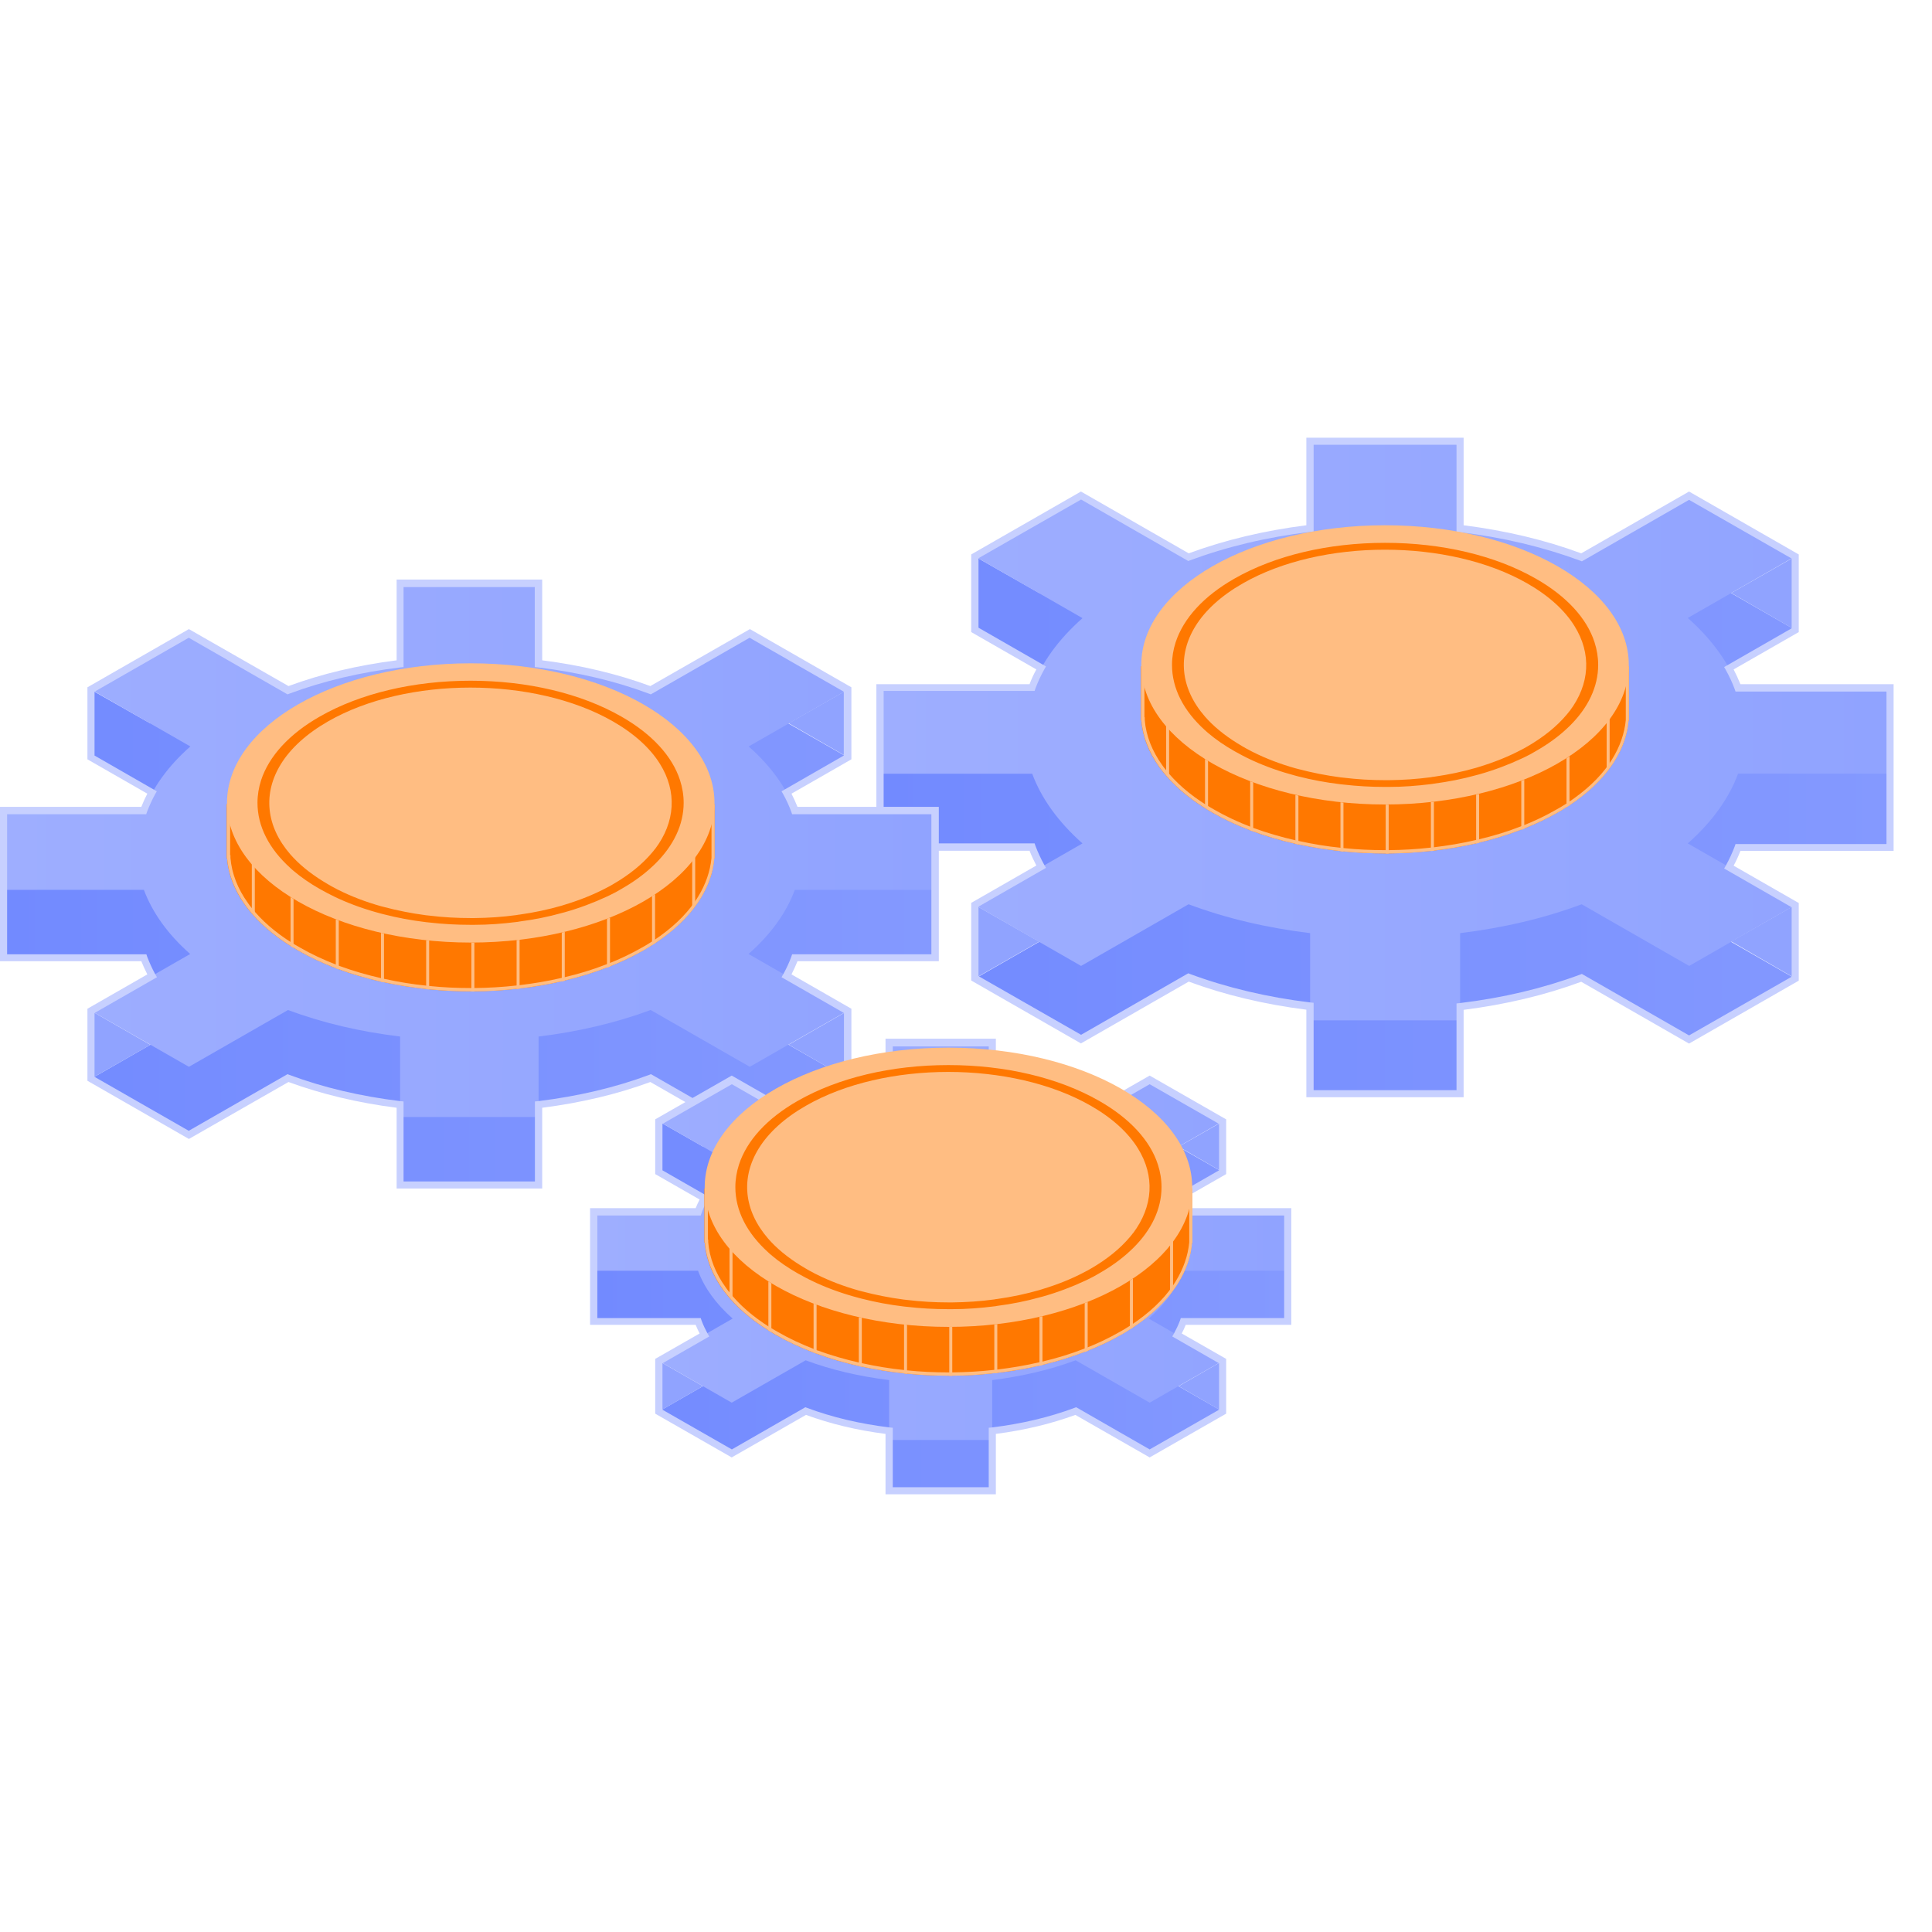 <svg width="128" height="128" viewBox="0 0 128 128" fill="none" xmlns="http://www.w3.org/2000/svg">
<g clip-path="url(#clip0_0_851)">
<path d="M115.149 56.127H125.224V50.431H115.149C114.552 48.82 113.442 47.251 111.819 45.816L118.94 41.732L111.913 37.699L104.791 41.784C102.299 40.848 99.565 40.214 96.738 39.871V34.113H86.799V39.892C83.982 40.235 81.248 40.869 78.745 41.804L71.624 37.72L68.869 39.3L64.596 36.868V41.742L71.718 45.827C70.094 47.261 68.984 48.82 68.387 50.441H58.312V56.137H68.387C68.984 57.748 70.094 59.317 71.718 60.752L64.596 64.836L71.624 68.869L78.745 64.784C81.238 65.72 83.971 66.354 86.799 66.697V72.476H96.738V66.697C99.555 66.354 102.288 65.72 104.791 64.784L111.913 68.869L118.94 64.836L111.819 60.752C113.442 59.317 114.552 57.758 115.149 56.137V56.127Z" fill="url(#paint0_linear_0_851)"/>
<path d="M64.586 59.951V64.826L68.848 62.383L64.586 59.951Z" fill="#90A3FF"/>
<path d="M114.699 39.289L118.941 41.742V36.867L114.699 39.289Z" fill="#90A3FF"/>
<path d="M114.699 62.373L118.941 64.826V59.951L114.699 62.373Z" fill="#90A3FF"/>
<path d="M115.149 51.253H125.224V45.557H115.149C114.552 43.946 113.442 42.377 111.819 40.942L118.94 36.858L111.913 32.825L104.791 36.91C102.299 35.974 99.565 35.34 96.738 34.997V29.239H86.799V35.008C83.982 35.351 81.248 35.985 78.745 36.92L71.624 32.835L64.596 36.868L71.718 40.953C70.094 42.387 68.984 43.946 68.387 45.567H58.312V51.263H68.387C68.984 52.874 70.094 54.443 71.718 55.878L64.596 59.962L71.624 63.995L78.745 59.91C81.238 60.846 83.971 61.48 86.799 61.823V67.602H96.738V61.823C99.555 61.48 102.288 60.846 104.791 59.91L111.913 63.995L118.94 59.962L111.819 55.878C113.442 54.443 114.552 52.884 115.149 51.263V51.253Z" fill="url(#paint1_linear_0_851)"/>
<path d="M96.969 72.694H86.549V66.895C83.763 66.541 81.145 65.918 78.757 65.034L71.615 69.129L64.346 64.961V59.817L68.661 57.343C68.493 57.021 68.336 56.688 68.211 56.366H58.062V45.328H68.211C68.336 44.995 68.483 44.673 68.661 44.351L64.346 41.877V36.733L71.615 32.565L78.757 36.66C81.145 35.776 83.763 35.153 86.549 34.8V29H96.969V34.8C99.755 35.153 102.373 35.776 104.761 36.66L111.904 32.565L119.172 36.733V41.877L114.857 44.351C115.025 44.673 115.171 44.995 115.307 45.328H125.456V56.376H115.307C115.182 56.699 115.035 57.031 114.857 57.353L119.172 59.827V64.972L111.904 69.14L104.761 65.044C102.373 65.928 99.755 66.552 96.969 66.905V72.704V72.694ZM87.031 72.226H96.498V66.479L96.708 66.458C99.577 66.115 102.258 65.471 104.698 64.566L104.803 64.525L111.904 68.599L118.701 64.712V60.108L114.229 57.541L114.344 57.343C114.574 56.927 114.773 56.491 114.93 56.075L114.983 55.919H124.984V45.817H114.983L114.93 45.661C114.773 45.235 114.574 44.809 114.344 44.393L114.229 44.195L118.701 41.628V37.003L111.904 33.116L104.803 37.19L104.698 37.148C102.258 36.244 99.567 35.6 96.708 35.257L96.498 35.236V29.468H87.031V35.215L86.821 35.236C83.952 35.579 81.27 36.224 78.83 37.128L78.726 37.169L71.625 33.095L64.828 36.982V41.587L69.3 44.154L69.185 44.351C68.954 44.767 68.755 45.193 68.598 45.619L68.546 45.775H58.544V55.877H68.546L68.598 56.033C68.755 56.449 68.954 56.886 69.185 57.301L69.3 57.499L64.828 60.066V64.67L71.625 68.558L78.726 64.483L78.83 64.525C81.27 65.429 83.962 66.073 86.821 66.416L87.031 66.437V72.185V72.226Z" fill="#C7D0FF"/>
<path d="M52.67 63.444H61.959V58.196H52.67C52.114 56.709 51.099 55.264 49.601 53.945L56.168 50.182L49.685 46.472L43.108 50.234C40.804 49.371 38.29 48.789 35.682 48.478V43.146H26.508V48.478C23.911 48.789 21.387 49.382 19.083 50.234L12.506 46.472L9.961 47.927L6.023 45.692V50.193L12.59 53.955C11.092 55.275 10.066 56.72 9.521 58.206H0.242V63.455H9.532C10.087 64.941 11.103 66.385 12.6 67.706L6.034 71.468L12.516 75.178L19.093 71.416C21.398 72.279 23.911 72.861 26.519 73.172V78.504H35.693V73.172C38.29 72.861 40.814 72.268 43.118 71.416L49.695 75.178L56.178 71.468L49.611 67.706C51.109 66.385 52.136 64.941 52.68 63.455L52.67 63.444Z" fill="url(#paint2_linear_0_851)"/>
<path d="M6.035 66.968V71.468L9.963 69.223L6.035 66.968Z" fill="#90A3FF"/>
<path d="M52.25 47.916L56.167 50.172V45.682L52.25 47.916Z" fill="#90A3FF"/>
<path d="M52.25 69.213L56.167 71.468V66.968L52.25 69.213Z" fill="#90A3FF"/>
<path d="M52.67 58.954H61.959V53.705H52.67C52.114 52.219 51.099 50.774 49.601 49.454L56.168 45.692L49.685 41.981L43.118 45.744C40.814 44.881 38.29 44.299 35.693 43.987V38.656H26.519V43.987C23.922 44.299 21.398 44.892 19.093 45.744L12.527 41.981L6.044 45.692L12.611 49.454C11.113 50.774 10.087 52.219 9.542 53.705H0.242V58.954H9.532C10.087 60.44 11.103 61.885 12.6 63.205L6.034 66.967L12.516 70.678L19.083 66.915C21.387 67.778 23.901 68.36 26.508 68.672V74.004H35.682V68.672C38.28 68.36 40.804 67.768 43.108 66.915L49.674 70.678L56.157 66.967L49.591 63.205C51.088 61.885 52.114 60.44 52.659 58.954H52.67Z" fill="url(#paint3_linear_0_851)"/>
<path d="M35.922 78.743H26.277V73.391C23.711 73.068 21.302 72.486 19.113 71.686L12.515 75.459L5.792 71.603V66.832L9.761 64.556C9.614 64.265 9.478 63.974 9.363 63.683H0V53.456H9.363C9.478 53.165 9.614 52.864 9.761 52.583L5.792 50.307V45.536L12.515 41.68L19.113 45.453C21.312 44.642 23.721 44.071 26.277 43.748V38.396H35.922V43.748C38.477 44.071 40.886 44.642 43.086 45.453L49.684 41.68L56.407 45.536V50.307L52.438 52.583C52.584 52.874 52.721 53.165 52.836 53.456H62.199V63.683H52.836C52.721 63.974 52.584 64.265 52.438 64.556L56.407 66.832V71.603L49.684 75.459L43.086 71.686C40.886 72.497 38.477 73.068 35.922 73.391V78.743ZM26.748 78.275H35.44V72.975L35.65 72.954C38.289 72.632 40.771 72.05 43.023 71.208L43.127 71.166L49.673 74.918L55.915 71.343V67.113L51.778 64.743L51.893 64.546C52.103 64.161 52.291 63.766 52.427 63.382L52.48 63.226H61.706V53.944H52.48L52.427 53.788C52.281 53.394 52.103 52.999 51.893 52.624L51.778 52.427L55.904 50.057V45.827L49.663 42.252L43.117 46.004L43.012 45.962C40.761 45.12 38.289 44.538 35.639 44.216L35.43 44.195V38.895H26.737V44.195L26.528 44.216C23.889 44.538 21.407 45.12 19.155 45.962L19.05 46.004L12.505 42.252L6.263 45.827V50.057L10.389 52.427L10.274 52.624C10.065 53.009 9.886 53.404 9.74 53.788L9.687 53.944H0.471V63.226H9.698L9.75 63.382C9.897 63.766 10.075 64.161 10.284 64.546L10.4 64.743L6.263 67.113V71.343L12.505 74.918L19.05 71.166L19.155 71.208C21.407 72.05 23.878 72.632 26.528 72.954L26.737 72.975V78.275H26.748Z" fill="#C7D0FF"/>
<path d="M78.399 87.546H85.321V83.628H78.399C77.99 82.516 77.226 81.445 76.105 80.458L80.996 77.651L76.168 74.887L71.267 77.693C69.549 77.049 67.674 76.622 65.737 76.383V72.413H58.909V76.383C56.971 76.622 55.096 77.059 53.379 77.693L48.478 74.887L46.582 75.968L43.65 74.294V77.641L48.54 80.447C47.42 81.435 46.655 82.505 46.247 83.617H39.324V87.536H46.247C46.655 88.648 47.42 89.718 48.54 90.706L43.65 93.512L48.478 96.276L53.379 93.47C55.096 94.115 56.971 94.541 58.909 94.78V98.75H65.737V94.78C67.674 94.541 69.549 94.104 71.267 93.47L76.168 96.276L80.996 93.512L76.105 90.706C77.226 89.718 77.99 88.648 78.399 87.536V87.546Z" fill="url(#paint4_linear_0_851)"/>
<path d="M43.648 90.165V93.522L46.57 91.838L43.648 90.165Z" fill="#90A3FF"/>
<path d="M78.086 75.968L80.997 77.651V74.305L78.086 75.968Z" fill="#90A3FF"/>
<path d="M78.086 91.838L80.997 93.522V90.165L78.086 91.838Z" fill="#90A3FF"/>
<path d="M78.399 84.189H85.321V80.271H78.399C77.99 79.159 77.226 78.088 76.105 77.101L80.996 74.295L76.168 71.53L71.267 74.336C69.549 73.692 67.674 73.266 65.737 73.027V69.056H58.908V73.027C56.971 73.266 55.096 73.702 53.379 74.336L48.477 71.53L43.65 74.295L48.54 77.101C47.42 78.088 46.655 79.159 46.247 80.271H39.324V84.189H46.247C46.655 85.301 47.42 86.372 48.54 87.359L43.65 90.165L48.477 92.93L53.379 90.124C55.096 90.768 56.971 91.195 58.908 91.433V95.404H65.737V91.433C67.674 91.195 69.549 90.758 71.267 90.124L76.168 92.93L80.996 90.165L76.105 87.359C77.226 86.372 77.98 85.301 78.399 84.189Z" fill="url(#paint5_linear_0_851)"/>
<path d="M65.978 99H58.668V94.999C56.782 94.76 55.013 94.333 53.4 93.741L48.477 96.558L43.409 93.658V90.03L46.352 88.347C46.257 88.16 46.163 87.962 46.09 87.775H39.094V80.042H46.09C46.163 79.855 46.257 79.658 46.352 79.471L43.409 77.787V74.16L48.477 71.26L53.4 74.076C55.013 73.484 56.793 73.058 58.668 72.819V68.817H65.978V72.819C67.863 73.058 69.633 73.484 71.246 74.076L76.168 71.26L81.237 74.16V77.787L78.294 79.471C78.388 79.658 78.472 79.845 78.556 80.042H85.552V87.775H78.556C78.482 87.962 78.399 88.149 78.294 88.347L81.237 90.03V93.658L76.168 96.558L71.246 93.741C69.633 94.333 67.852 94.76 65.978 94.999V99ZM59.149 98.532H65.506V94.593L65.716 94.572C67.685 94.333 69.518 93.897 71.193 93.273L71.298 93.232L76.168 96.028L80.766 93.398V90.322L77.665 88.544L77.781 88.347C77.938 88.056 78.074 87.765 78.179 87.484L78.231 87.328H85.08V80.531H78.231L78.179 80.375C78.074 80.084 77.938 79.793 77.781 79.512L77.665 79.315L80.766 77.537V74.461L76.168 71.832L71.298 74.627L71.193 74.586C69.528 73.962 67.685 73.526 65.716 73.287L65.506 73.266V69.327H59.149V73.266L58.94 73.287C56.971 73.526 55.138 73.962 53.463 74.586L53.358 74.627L48.488 71.832L43.89 74.461V77.537L46.99 79.315L46.875 79.512C46.718 79.793 46.582 80.084 46.477 80.375L46.425 80.531H39.575V87.328H46.425L46.477 87.484C46.582 87.765 46.718 88.056 46.875 88.347L46.99 88.544L43.89 90.322V93.398L48.488 96.028L53.358 93.232L53.463 93.273C55.128 93.897 56.971 94.333 58.94 94.572L59.149 94.593V98.532Z" fill="#C7D0FF"/>
<path d="M47.339 53.289V56.438V56.875H47.318C47.245 57.779 46.941 58.683 46.396 59.546C46.334 59.65 46.271 59.743 46.197 59.847C45.548 60.793 44.616 61.687 43.401 62.487C43.338 62.529 43.265 62.571 43.202 62.612C43.014 62.737 42.804 62.851 42.605 62.976C41.914 63.371 41.181 63.724 40.406 64.025C40.343 64.057 40.27 64.078 40.207 64.098C39.317 64.441 38.385 64.732 37.411 64.961C37.348 64.982 37.275 64.992 37.212 65.013C36.3 65.221 35.368 65.387 34.415 65.491C34.352 65.491 34.279 65.512 34.216 65.512C33.295 65.616 32.352 65.668 31.42 65.678C31.357 65.678 31.284 65.678 31.221 65.678C30.289 65.678 29.346 65.636 28.425 65.543C28.362 65.543 28.289 65.533 28.226 65.522C27.273 65.418 26.341 65.273 25.43 65.075C25.367 65.065 25.294 65.044 25.231 65.034C24.267 64.815 23.325 64.545 22.434 64.213C22.372 64.192 22.298 64.161 22.235 64.14C21.356 63.807 20.528 63.412 19.753 62.976C19.649 62.913 19.544 62.851 19.439 62.789C19.376 62.747 19.303 62.706 19.24 62.664C18.057 61.926 17.125 61.105 16.444 60.232C16.37 60.149 16.308 60.055 16.245 59.972C15.522 58.974 15.124 57.925 15.04 56.864H15.02V53.279H15.983C16.067 53.144 16.151 53.019 16.255 52.884C16.318 52.79 16.381 52.707 16.454 52.624C16.706 52.302 16.988 51.99 17.313 51.688C17.701 51.314 18.14 50.951 18.633 50.608C18.978 50.358 19.355 50.119 19.764 49.89C26.069 46.273 36.3 46.273 42.605 49.89C43.003 50.119 43.38 50.358 43.736 50.608C44.228 50.951 44.668 51.314 45.056 51.688C45.506 52.115 45.883 52.562 46.197 53.019C46.26 53.102 46.313 53.196 46.375 53.279H47.339V53.289Z" fill="#FF7800"/>
<path d="M31.187 47.375C35.471 47.375 39.492 48.331 42.508 50.057C42.906 50.285 43.273 50.524 43.618 50.764C44.1 51.106 44.53 51.46 44.917 51.824C45.346 52.239 45.724 52.676 46.038 53.123C46.09 53.206 46.153 53.289 46.205 53.383L46.268 53.476H47.137V56.667V56.844C47.053 57.727 46.75 58.6 46.237 59.432C46.184 59.525 46.111 59.619 46.048 59.723C45.399 60.669 44.477 61.531 43.304 62.311C43.241 62.352 43.178 62.394 43.105 62.435C42.917 62.56 42.718 62.674 42.508 62.789C41.838 63.173 41.105 63.527 40.34 63.828C40.278 63.849 40.215 63.88 40.141 63.901C39.272 64.244 38.34 64.524 37.366 64.753C37.303 64.774 37.24 64.784 37.178 64.795C36.287 65.002 35.355 65.158 34.402 65.273C34.339 65.273 34.277 65.293 34.203 65.293C33.292 65.397 32.349 65.45 31.428 65.46C31.365 65.46 31.302 65.46 31.229 65.46H31.177C30.265 65.46 29.344 65.418 28.454 65.325C28.391 65.325 28.328 65.314 28.265 65.304C27.323 65.21 26.39 65.055 25.49 64.857C25.427 64.847 25.364 64.826 25.291 64.815C24.327 64.597 23.395 64.327 22.515 64.005H22.494C22.442 63.974 22.379 63.953 22.327 63.932C21.458 63.599 20.63 63.215 19.876 62.778C19.772 62.716 19.667 62.654 19.573 62.602C19.51 62.56 19.436 62.519 19.374 62.487C18.232 61.77 17.31 60.97 16.63 60.097C16.567 60.024 16.504 59.941 16.441 59.847C15.75 58.891 15.352 57.873 15.268 56.833V56.657H15.247V53.466H16.116L16.179 53.372C16.263 53.248 16.347 53.112 16.441 52.988C16.494 52.904 16.556 52.821 16.63 52.728C16.871 52.416 17.153 52.104 17.468 51.813C17.855 51.439 18.295 51.086 18.766 50.753C19.112 50.504 19.489 50.265 19.876 50.046C22.892 48.311 26.914 47.365 31.198 47.365L31.187 47.375ZM31.187 47.178C27.05 47.178 22.924 48.082 19.772 49.89C19.374 50.119 18.997 50.358 18.64 50.608C18.148 50.951 17.708 51.314 17.321 51.688C17.007 51.99 16.713 52.312 16.462 52.624C16.389 52.707 16.326 52.801 16.263 52.884C16.169 53.019 16.075 53.144 15.991 53.279H15.027V56.864H15.048C15.132 57.925 15.54 58.974 16.253 59.972C16.316 60.055 16.378 60.149 16.452 60.232C17.132 61.105 18.064 61.926 19.248 62.664C19.311 62.706 19.384 62.747 19.447 62.789C19.552 62.851 19.656 62.913 19.761 62.976C20.536 63.423 21.363 63.807 22.243 64.14C22.306 64.171 22.379 64.192 22.442 64.213C23.332 64.545 24.275 64.815 25.238 65.034C25.301 65.044 25.375 65.065 25.437 65.075C26.349 65.273 27.281 65.418 28.234 65.522C28.297 65.522 28.37 65.533 28.433 65.543C29.344 65.636 30.255 65.678 31.177 65.678C31.198 65.678 31.208 65.678 31.229 65.678C31.292 65.678 31.365 65.678 31.428 65.678C32.36 65.678 33.303 65.616 34.224 65.512C34.287 65.512 34.36 65.501 34.423 65.491C35.376 65.377 36.308 65.221 37.219 65.013C37.282 65.002 37.356 64.982 37.418 64.961C38.382 64.732 39.325 64.441 40.215 64.098C40.278 64.078 40.351 64.046 40.414 64.025C41.189 63.714 41.922 63.371 42.613 62.976C42.822 62.861 43.022 62.737 43.21 62.612C43.273 62.571 43.346 62.529 43.409 62.487C44.624 61.687 45.556 60.793 46.205 59.847C46.279 59.743 46.341 59.65 46.404 59.546C46.938 58.683 47.252 57.779 47.326 56.875H47.347V56.438V53.289H46.383C46.331 53.196 46.268 53.112 46.205 53.029C45.891 52.572 45.504 52.125 45.064 51.699C44.676 51.325 44.236 50.961 43.744 50.618C43.398 50.368 43.022 50.13 42.613 49.901C39.461 48.092 35.324 47.188 31.187 47.188V47.178Z" fill="#FFBD82"/>
<path d="M31.188 62.447C40.107 62.447 47.337 58.305 47.337 53.197C47.337 48.088 40.107 43.946 31.188 43.946C22.269 43.946 15.039 48.088 15.039 53.197C15.039 58.305 22.269 62.447 31.188 62.447Z" fill="#FFBD82"/>
<path d="M45.053 51.689C44.539 50.099 43.199 48.633 41.157 47.469C38.486 45.941 34.946 45.1 31.176 45.1C27.406 45.1 23.866 45.941 21.195 47.469C19.153 48.633 17.823 50.099 17.299 51.689C17.142 52.178 17.059 52.676 17.059 53.186C17.059 54.745 17.823 56.231 19.237 57.509C19.3 57.572 19.363 57.624 19.436 57.686C19.949 58.123 20.536 58.528 21.195 58.902C21.53 59.089 21.876 59.276 22.232 59.443C22.295 59.474 22.368 59.505 22.431 59.536C23.3 59.931 24.243 60.264 25.227 60.523C25.29 60.544 25.364 60.555 25.427 60.575C26.317 60.804 27.259 60.981 28.223 61.095C28.286 61.095 28.359 61.116 28.422 61.116C29.322 61.22 30.233 61.272 31.176 61.272H31.218C31.281 61.272 31.354 61.272 31.417 61.272C32.37 61.272 33.302 61.199 34.213 61.085C34.276 61.085 34.349 61.064 34.412 61.054C35.376 60.929 36.318 60.742 37.209 60.492C37.271 60.471 37.345 60.461 37.407 60.44C38.402 60.16 39.334 59.806 40.204 59.401C40.267 59.37 40.34 59.339 40.403 59.307C40.665 59.183 40.916 59.048 41.157 58.902C41.942 58.455 42.633 57.956 43.199 57.426C43.262 57.364 43.335 57.301 43.398 57.239C44.634 56.023 45.294 54.63 45.294 53.186C45.294 52.676 45.21 52.178 45.053 51.689ZM43.398 56.241C43.335 56.325 43.272 56.408 43.199 56.491C42.56 57.25 41.701 57.956 40.602 58.59C40.539 58.632 40.466 58.663 40.403 58.705C40.34 58.736 40.267 58.777 40.204 58.809C39.345 59.266 38.402 59.64 37.407 59.941C37.345 59.962 37.271 59.983 37.209 60.004C36.308 60.264 35.376 60.461 34.412 60.596C34.349 60.596 34.276 60.617 34.213 60.627C33.292 60.752 32.359 60.815 31.417 60.825C31.354 60.825 31.281 60.825 31.218 60.825C30.275 60.825 29.343 60.773 28.422 60.659C28.359 60.659 28.286 60.638 28.223 60.638C27.27 60.513 26.327 60.326 25.427 60.087C25.364 60.066 25.29 60.056 25.227 60.035C24.233 59.754 23.3 59.401 22.431 58.965C22.368 58.933 22.295 58.902 22.232 58.861C22.065 58.777 21.897 58.684 21.74 58.59C20.808 58.05 20.033 57.457 19.436 56.823C19.373 56.751 19.3 56.678 19.237 56.605C17.614 54.734 17.404 52.562 18.619 50.608C19.258 49.579 20.305 48.613 21.74 47.791C26.935 44.809 35.397 44.809 40.602 47.791C42.036 48.613 43.084 49.579 43.723 50.608C44.864 52.437 44.749 54.464 43.398 56.252V56.241Z" fill="#FF7800"/>
<path d="M16.882 57.405V60.648C16.809 60.565 16.746 60.471 16.683 60.388V57.145C16.746 57.229 16.809 57.322 16.882 57.405Z" fill="#FFBD82"/>
<path d="M19.449 59.557V62.8C19.386 62.758 19.313 62.717 19.25 62.675V59.432C19.313 59.474 19.386 59.516 19.449 59.557Z" fill="#FFBD82"/>
<path d="M22.445 60.981V64.224C22.382 64.203 22.309 64.172 22.246 64.151V60.908C22.309 60.929 22.382 60.96 22.445 60.981Z" fill="#FFBD82"/>
<path d="M25.441 61.843V65.086C25.378 65.076 25.305 65.055 25.242 65.044V61.802C25.305 61.812 25.378 61.833 25.441 61.843Z" fill="#FFBD82"/>
<path d="M28.433 62.311V65.553C28.37 65.553 28.297 65.543 28.234 65.533V62.29C28.297 62.29 28.37 62.3 28.433 62.311Z" fill="#FFBD82"/>
<path d="M31.429 62.446V65.689C31.366 65.689 31.293 65.689 31.23 65.689V62.446C31.293 62.446 31.366 62.446 31.429 62.446Z" fill="#FFBD82"/>
<path d="M34.425 62.259V65.501C34.362 65.501 34.289 65.522 34.226 65.522V62.279C34.289 62.279 34.362 62.269 34.425 62.259Z" fill="#FFBD82"/>
<path d="M37.417 61.729V64.972C37.355 64.993 37.281 65.003 37.218 65.024V61.781C37.281 61.771 37.355 61.75 37.417 61.74V61.729Z" fill="#FFBD82"/>
<path d="M40.414 60.794V64.037C40.351 64.068 40.277 64.089 40.215 64.109V60.867C40.277 60.846 40.351 60.815 40.414 60.794Z" fill="#FFBD82"/>
<path d="M43.398 59.245V62.488C43.335 62.529 43.262 62.571 43.199 62.612V59.37C43.262 59.328 43.335 59.287 43.398 59.245Z" fill="#FFBD82"/>
<path d="M46.058 56.626V59.869C45.995 59.973 45.932 60.066 45.859 60.17V56.927C45.932 56.823 45.995 56.73 46.058 56.626Z" fill="#FFBD82"/>
<path d="M107.913 44.153V47.303V47.739H107.892C107.819 48.643 107.515 49.548 106.971 50.41C106.908 50.514 106.845 50.608 106.772 50.712C106.122 51.657 105.19 52.551 103.975 53.352C103.913 53.393 103.839 53.435 103.776 53.476C103.588 53.601 103.378 53.715 103.179 53.84C102.488 54.235 101.755 54.588 100.98 54.89C100.917 54.921 100.844 54.942 100.781 54.963C99.891 55.306 98.959 55.597 97.985 55.825C97.922 55.846 97.849 55.856 97.786 55.877C96.875 56.085 95.943 56.251 94.99 56.355C94.927 56.355 94.853 56.376 94.791 56.376C93.869 56.48 92.926 56.532 91.994 56.542C91.931 56.542 91.858 56.542 91.795 56.542C90.863 56.542 89.921 56.501 88.999 56.407C88.936 56.407 88.863 56.397 88.8 56.386C87.847 56.282 86.915 56.137 86.004 55.94C85.941 55.929 85.868 55.908 85.805 55.898C84.841 55.68 83.899 55.41 83.009 55.077C82.946 55.056 82.872 55.025 82.81 55.004C81.93 54.672 81.103 54.277 80.328 53.84C80.223 53.778 80.118 53.715 80.013 53.653C79.951 53.611 79.877 53.57 79.814 53.528C78.631 52.79 77.699 51.969 77.018 51.096C76.945 51.013 76.882 50.919 76.819 50.836C76.096 49.839 75.698 48.789 75.615 47.729H75.594V44.143H76.557C76.641 44.008 76.725 43.883 76.83 43.748C76.892 43.654 76.955 43.571 77.028 43.488C77.28 43.166 77.563 42.854 77.887 42.553C78.275 42.179 78.715 41.815 79.207 41.472C79.552 41.222 79.93 40.983 80.338 40.755C86.643 37.138 96.875 37.138 103.179 40.755C103.577 40.983 103.954 41.222 104.31 41.472C104.803 41.815 105.243 42.179 105.63 42.553C106.08 42.979 106.457 43.426 106.772 43.883C106.834 43.966 106.887 44.06 106.95 44.143H107.913V44.153Z" fill="#FF7800"/>
<path d="M91.761 38.239C96.045 38.239 100.066 39.196 103.082 40.921C103.48 41.15 103.847 41.389 104.193 41.628C104.674 41.971 105.104 42.324 105.491 42.688C105.921 43.104 106.298 43.54 106.612 43.987C106.664 44.07 106.727 44.153 106.779 44.247L106.842 44.34H107.712V47.531V47.708C107.628 48.591 107.324 49.464 106.811 50.296C106.758 50.389 106.685 50.483 106.622 50.587C105.973 51.533 105.051 52.395 103.878 53.175C103.816 53.217 103.753 53.258 103.679 53.3C103.491 53.424 103.292 53.539 103.082 53.653C102.412 54.038 101.679 54.391 100.915 54.692C100.852 54.713 100.789 54.744 100.716 54.765C99.846 55.108 98.914 55.389 97.94 55.617C97.877 55.638 97.815 55.648 97.752 55.659C96.862 55.867 95.93 56.023 94.977 56.137C94.914 56.137 94.851 56.158 94.778 56.158C93.866 56.262 92.924 56.314 92.002 56.324C91.939 56.324 91.876 56.324 91.803 56.324H91.751C90.84 56.324 89.918 56.282 89.028 56.189C88.965 56.189 88.902 56.179 88.839 56.168C87.897 56.075 86.965 55.919 86.064 55.721C86.001 55.711 85.938 55.69 85.865 55.68C84.901 55.461 83.969 55.191 83.09 54.869H83.069C83.016 54.838 82.954 54.817 82.901 54.796C82.032 54.464 81.205 54.079 80.451 53.643C80.346 53.58 80.241 53.518 80.147 53.466C80.084 53.424 80.011 53.383 79.948 53.352C78.806 52.634 77.885 51.834 77.204 50.961C77.141 50.888 77.078 50.805 77.015 50.712C76.324 49.755 75.926 48.737 75.842 47.697V47.521H75.822V44.33H76.691L76.754 44.236C76.837 44.112 76.921 43.977 77.015 43.852C77.068 43.769 77.131 43.686 77.204 43.592C77.445 43.28 77.728 42.968 78.042 42.678C78.429 42.303 78.869 41.95 79.34 41.617C79.686 41.368 80.063 41.129 80.451 40.911C83.467 39.175 87.488 38.229 91.772 38.229L91.761 38.239ZM91.761 38.042C87.624 38.042 83.498 38.946 80.346 40.755C79.948 40.983 79.571 41.222 79.215 41.472C78.722 41.815 78.283 42.179 77.895 42.553C77.581 42.854 77.288 43.176 77.036 43.488C76.963 43.571 76.9 43.665 76.837 43.748C76.743 43.883 76.649 44.008 76.565 44.143H75.602V47.729H75.623C75.706 48.789 76.115 49.839 76.827 50.836C76.89 50.919 76.953 51.013 77.026 51.096C77.707 51.969 78.639 52.79 79.822 53.528C79.885 53.57 79.958 53.611 80.021 53.653C80.126 53.715 80.231 53.778 80.335 53.84C81.11 54.287 81.938 54.672 82.817 55.004C82.88 55.035 82.954 55.056 83.016 55.077C83.907 55.41 84.849 55.68 85.813 55.898C85.876 55.908 85.949 55.929 86.012 55.94C86.923 56.137 87.855 56.282 88.808 56.386C88.871 56.386 88.944 56.397 89.007 56.407C89.918 56.501 90.829 56.542 91.751 56.542C91.772 56.542 91.782 56.542 91.803 56.542C91.866 56.542 91.939 56.542 92.002 56.542C92.934 56.542 93.877 56.48 94.798 56.376C94.861 56.376 94.935 56.366 94.997 56.355C95.95 56.241 96.882 56.085 97.794 55.877C97.856 55.867 97.93 55.846 97.993 55.825C98.956 55.597 99.899 55.306 100.789 54.963C100.852 54.942 100.925 54.911 100.988 54.89C101.763 54.578 102.496 54.235 103.187 53.84C103.397 53.726 103.596 53.601 103.784 53.476C103.847 53.435 103.92 53.393 103.983 53.352C105.198 52.551 106.13 51.657 106.779 50.712C106.853 50.608 106.916 50.514 106.978 50.41C107.513 49.548 107.827 48.643 107.9 47.739H107.921V47.303V44.153H106.957C106.905 44.06 106.842 43.977 106.779 43.894C106.465 43.436 106.078 42.989 105.638 42.563C105.25 42.189 104.811 41.825 104.318 41.482C103.973 41.233 103.596 40.994 103.187 40.765C100.035 38.957 95.898 38.052 91.761 38.052V38.042Z" fill="#FFBD82"/>
<path d="M91.763 53.3C100.682 53.3 107.912 49.159 107.912 44.05C107.912 38.941 100.682 34.8 91.763 34.8C82.844 34.8 75.613 38.941 75.613 44.05C75.613 49.159 82.844 53.3 91.763 53.3Z" fill="#FFBD82"/>
<path d="M105.643 42.553C105.129 40.963 103.789 39.498 101.747 38.334C99.076 36.806 95.536 35.964 91.766 35.964C87.996 35.964 84.456 36.806 81.785 38.334C79.743 39.498 78.413 40.963 77.889 42.553C77.732 43.042 77.648 43.541 77.648 44.05C77.648 45.609 78.413 47.095 79.827 48.374C79.89 48.436 79.953 48.488 80.026 48.55C80.539 48.987 81.125 49.392 81.785 49.766C82.12 49.953 82.466 50.141 82.822 50.307C82.885 50.338 82.958 50.369 83.021 50.4C83.89 50.795 84.833 51.128 85.817 51.388C85.88 51.409 85.954 51.419 86.016 51.44C86.906 51.668 87.849 51.845 88.813 51.959C88.875 51.959 88.949 51.98 89.012 51.98C89.912 52.084 90.823 52.136 91.766 52.136H91.808C91.871 52.136 91.944 52.136 92.007 52.136C92.96 52.136 93.892 52.063 94.803 51.949C94.866 51.949 94.939 51.928 95.002 51.918C95.966 51.793 96.908 51.606 97.798 51.357C97.861 51.336 97.934 51.325 97.997 51.305C98.992 51.024 99.924 50.671 100.794 50.265C100.856 50.234 100.93 50.203 100.993 50.172C101.254 50.047 101.506 49.912 101.747 49.766C102.532 49.319 103.223 48.821 103.789 48.291C103.852 48.228 103.925 48.166 103.988 48.103C105.224 46.887 105.883 45.495 105.883 44.05C105.883 43.541 105.8 43.042 105.643 42.553ZM103.988 47.106C103.925 47.189 103.862 47.272 103.789 47.355C103.15 48.114 102.291 48.821 101.192 49.455C101.129 49.496 101.055 49.527 100.993 49.569C100.93 49.6 100.856 49.642 100.794 49.673C99.935 50.13 98.992 50.504 97.997 50.806C97.934 50.827 97.861 50.847 97.798 50.868C96.898 51.128 95.966 51.325 95.002 51.461C94.939 51.461 94.866 51.481 94.803 51.492C93.882 51.616 92.949 51.679 92.007 51.689C91.944 51.689 91.871 51.689 91.808 51.689C90.865 51.689 89.933 51.637 89.012 51.523C88.949 51.523 88.875 51.502 88.813 51.502C87.859 51.377 86.917 51.19 86.016 50.951C85.954 50.931 85.88 50.92 85.817 50.899C84.822 50.619 83.89 50.265 83.021 49.829C82.958 49.798 82.885 49.766 82.822 49.725C82.654 49.642 82.487 49.548 82.33 49.455C81.398 48.914 80.623 48.322 80.026 47.688C79.963 47.615 79.89 47.542 79.827 47.469C78.204 45.599 77.994 43.426 79.209 41.472C79.848 40.444 80.895 39.477 82.33 38.656C87.524 35.673 95.987 35.673 101.192 38.656C102.626 39.477 103.674 40.444 104.312 41.472C105.454 43.302 105.339 45.328 103.988 47.116V47.106Z" fill="#FF7800"/>
<path d="M77.457 48.26V51.503C77.383 51.419 77.321 51.326 77.258 51.243V48C77.321 48.083 77.383 48.177 77.457 48.26Z" fill="#FFBD82"/>
<path d="M80.035 50.411V53.654C79.972 53.612 79.899 53.571 79.836 53.529V50.286C79.899 50.328 79.972 50.369 80.035 50.411Z" fill="#FFBD82"/>
<path d="M83.027 51.834V55.077C82.964 55.056 82.891 55.025 82.828 55.005V51.762C82.891 51.782 82.964 51.814 83.027 51.834Z" fill="#FFBD82"/>
<path d="M86.023 52.708V55.95C85.96 55.94 85.887 55.919 85.824 55.909V52.666C85.887 52.676 85.96 52.697 86.023 52.708Z" fill="#FFBD82"/>
<path d="M89.008 53.175V56.418C88.945 56.418 88.871 56.407 88.809 56.397V53.154C88.871 53.154 88.945 53.165 89.008 53.175Z" fill="#FFBD82"/>
<path d="M92.004 53.31V56.553C91.941 56.553 91.868 56.553 91.805 56.553V53.31C91.868 53.31 91.941 53.31 92.004 53.31Z" fill="#FFBD82"/>
<path d="M95 53.123V56.366C94.937 56.366 94.864 56.387 94.801 56.387V53.144C94.864 53.144 94.937 53.133 95 53.123Z" fill="#FFBD82"/>
<path d="M97.996 52.594V55.837C97.933 55.857 97.86 55.868 97.797 55.889V52.646C97.86 52.635 97.933 52.614 97.996 52.604V52.594Z" fill="#FFBD82"/>
<path d="M100.988 51.658V54.901C100.925 54.932 100.852 54.953 100.789 54.974V51.731C100.852 51.71 100.925 51.679 100.988 51.658Z" fill="#FFBD82"/>
<path d="M103.984 50.109V53.352C103.921 53.394 103.848 53.435 103.785 53.477V50.234C103.848 50.193 103.921 50.151 103.984 50.109Z" fill="#FFBD82"/>
<path d="M106.644 47.49V50.733C106.581 50.837 106.519 50.931 106.445 51.034V47.792C106.519 47.688 106.581 47.594 106.644 47.49Z" fill="#FFBD82"/>
<path d="M78.987 78.754V81.903V82.34H78.966C78.893 83.244 78.589 84.148 78.045 85.011C77.982 85.115 77.919 85.208 77.846 85.312C77.197 86.258 76.264 87.152 75.05 87.952C74.987 87.994 74.913 88.035 74.851 88.077C74.662 88.202 74.453 88.316 74.254 88.441C73.562 88.836 72.829 89.189 72.054 89.49C71.992 89.522 71.918 89.542 71.855 89.563C70.965 89.906 70.033 90.197 69.059 90.426C68.996 90.447 68.923 90.457 68.86 90.478C67.949 90.686 67.017 90.852 66.064 90.956C66.001 90.956 65.928 90.977 65.865 90.977C64.943 91.081 64.001 91.133 63.069 91.143C63.006 91.143 62.932 91.143 62.87 91.143C61.938 91.143 60.995 91.101 60.073 91.008C60.011 91.008 59.937 90.997 59.874 90.987C58.921 90.883 57.989 90.738 57.078 90.54C57.015 90.53 56.942 90.509 56.879 90.499C55.916 90.28 54.973 90.01 54.083 89.677C54.02 89.657 53.947 89.626 53.884 89.605C53.004 89.272 52.177 88.877 51.402 88.441C51.297 88.378 51.192 88.316 51.087 88.254C51.025 88.212 50.951 88.17 50.889 88.129C49.705 87.391 48.773 86.57 48.092 85.697C48.019 85.614 47.956 85.52 47.893 85.437C47.171 84.439 46.773 83.389 46.689 82.329H46.668V78.743H47.632C47.715 78.608 47.799 78.484 47.904 78.349C47.967 78.255 48.029 78.172 48.103 78.089C48.354 77.767 48.637 77.455 48.962 77.153C49.349 76.779 49.789 76.415 50.281 76.072C50.627 75.823 51.004 75.584 51.412 75.355C57.717 71.738 67.949 71.738 74.254 75.355C74.652 75.584 75.029 75.823 75.385 76.072C75.877 76.415 76.317 76.779 76.704 77.153C77.155 77.579 77.532 78.026 77.846 78.484C77.909 78.567 77.961 78.66 78.024 78.743H78.987V78.754Z" fill="#FF7800"/>
<path d="M62.839 72.84C67.123 72.84 71.144 73.796 74.161 75.522C74.559 75.75 74.925 75.989 75.271 76.228C75.752 76.571 76.182 76.925 76.569 77.288C76.999 77.704 77.376 78.141 77.69 78.588C77.742 78.671 77.805 78.754 77.858 78.847L77.92 78.941H78.79V82.132V82.308C78.706 83.192 78.402 84.065 77.889 84.897C77.837 84.99 77.763 85.084 77.701 85.188C77.051 86.133 76.129 86.996 74.957 87.775C74.894 87.817 74.831 87.859 74.758 87.9C74.569 88.025 74.37 88.139 74.161 88.254C73.49 88.638 72.757 88.992 71.993 89.293C71.93 89.314 71.867 89.345 71.794 89.366C70.924 89.709 69.992 89.989 69.018 90.218C68.956 90.239 68.893 90.249 68.83 90.26C67.94 90.467 67.008 90.623 66.055 90.738C65.992 90.738 65.929 90.758 65.856 90.758C64.945 90.862 64.002 90.914 63.07 90.925C63.007 90.925 62.944 90.925 62.881 90.925H62.829C61.918 90.925 60.996 90.883 60.106 90.79C60.043 90.79 59.98 90.779 59.917 90.769C58.975 90.675 58.043 90.519 57.142 90.322C57.079 90.311 57.017 90.291 56.943 90.28C55.98 90.062 55.048 89.792 54.168 89.47H54.147C54.094 89.438 54.032 89.418 53.979 89.397C53.11 89.064 52.283 88.68 51.529 88.243C51.424 88.181 51.319 88.118 51.225 88.067C51.162 88.025 51.089 87.983 51.026 87.952C49.884 87.235 48.963 86.435 48.282 85.562C48.219 85.489 48.156 85.406 48.093 85.312C47.402 84.356 47.004 83.338 46.921 82.298V82.121H46.9V78.931H47.769L47.832 78.837C47.916 78.712 47.999 78.577 48.093 78.453C48.146 78.369 48.209 78.286 48.282 78.193C48.523 77.881 48.806 77.569 49.12 77.278C49.507 76.904 49.947 76.55 50.419 76.218C50.764 75.969 51.141 75.729 51.529 75.511C54.545 73.775 58.566 72.83 62.85 72.83L62.839 72.84ZM62.839 72.643C58.703 72.643 54.576 73.547 51.424 75.355C51.026 75.584 50.649 75.823 50.293 76.072C49.801 76.415 49.361 76.779 48.973 77.153C48.659 77.455 48.366 77.777 48.114 78.089C48.041 78.172 47.978 78.265 47.916 78.349C47.821 78.484 47.727 78.608 47.643 78.743H46.68V82.329H46.701C46.784 83.389 47.193 84.439 47.905 85.437C47.968 85.52 48.031 85.614 48.104 85.697C48.785 86.57 49.717 87.391 50.9 88.129C50.963 88.17 51.036 88.212 51.099 88.254C51.204 88.316 51.309 88.378 51.413 88.441C52.188 88.888 53.016 89.272 53.895 89.605C53.958 89.636 54.032 89.657 54.094 89.677C54.985 90.01 55.927 90.28 56.891 90.499C56.954 90.509 57.027 90.53 57.09 90.54C58.001 90.738 58.933 90.883 59.886 90.987C59.949 90.987 60.022 90.997 60.085 91.008C60.996 91.101 61.907 91.143 62.829 91.143C62.85 91.143 62.86 91.143 62.881 91.143C62.944 91.143 63.017 91.143 63.08 91.143C64.012 91.143 64.955 91.081 65.876 90.977C65.939 90.977 66.013 90.966 66.076 90.956C67.029 90.841 67.961 90.686 68.872 90.478C68.935 90.467 69.008 90.447 69.071 90.426C70.034 90.197 70.977 89.906 71.867 89.563C71.93 89.542 72.003 89.511 72.066 89.49C72.841 89.179 73.574 88.836 74.265 88.441C74.475 88.326 74.674 88.202 74.862 88.077C74.925 88.035 74.999 87.994 75.061 87.952C76.276 87.152 77.208 86.258 77.858 85.312C77.931 85.208 77.994 85.115 78.056 85.011C78.591 84.148 78.905 83.244 78.978 82.34H78.999V81.903V78.754H78.036C77.983 78.66 77.92 78.577 77.858 78.494C77.543 78.037 77.156 77.59 76.716 77.164C76.329 76.79 75.889 76.426 75.396 76.083C75.051 75.833 74.674 75.594 74.265 75.366C71.113 73.557 66.976 72.653 62.839 72.653V72.643Z" fill="#FFBD82"/>
<path d="M62.837 87.91C71.756 87.91 78.986 83.769 78.986 78.66C78.986 73.552 71.756 69.41 62.837 69.41C53.918 69.41 46.688 73.552 46.688 78.66C46.688 83.769 53.918 87.91 62.837 87.91Z" fill="#FFBD82"/>
<path d="M76.713 77.153C76.2 75.563 74.859 74.097 72.817 72.933C70.146 71.405 66.606 70.564 62.836 70.564C59.066 70.564 55.526 71.405 52.856 72.933C50.813 74.097 49.483 75.563 48.96 77.153C48.803 77.641 48.719 78.14 48.719 78.65C48.719 80.209 49.483 81.695 50.897 82.973C50.96 83.036 51.023 83.088 51.096 83.15C51.609 83.587 52.196 83.992 52.856 84.366C53.191 84.553 53.536 84.74 53.892 84.906C53.955 84.938 54.029 84.969 54.091 85C54.961 85.395 55.903 85.728 56.888 85.987C56.95 86.008 57.024 86.019 57.087 86.039C57.977 86.268 58.919 86.445 59.883 86.559C59.946 86.559 60.019 86.58 60.082 86.58C60.983 86.684 61.894 86.736 62.836 86.736H62.878C62.941 86.736 63.014 86.736 63.077 86.736C64.03 86.736 64.962 86.663 65.873 86.549C65.936 86.549 66.01 86.528 66.072 86.517C67.036 86.393 67.978 86.206 68.869 85.956C68.931 85.935 69.005 85.925 69.068 85.904C70.063 85.624 70.995 85.27 71.864 84.865C71.927 84.834 72 84.802 72.063 84.771C72.325 84.647 72.576 84.511 72.817 84.366C73.602 83.919 74.294 83.42 74.859 82.89C74.922 82.828 74.995 82.765 75.058 82.703C76.294 81.487 76.954 80.094 76.954 78.65C76.954 78.14 76.87 77.641 76.713 77.153ZM75.058 81.705C74.995 81.788 74.933 81.872 74.859 81.955C74.22 82.713 73.362 83.42 72.262 84.054C72.199 84.096 72.126 84.127 72.063 84.168C72 84.2 71.927 84.241 71.864 84.272C71.005 84.73 70.063 85.104 69.068 85.405C69.005 85.426 68.931 85.447 68.869 85.468C67.968 85.728 67.036 85.925 66.072 86.06C66.01 86.06 65.936 86.081 65.873 86.091C64.952 86.216 64.02 86.278 63.077 86.289C63.014 86.289 62.941 86.289 62.878 86.289C61.936 86.289 61.004 86.237 60.082 86.123C60.019 86.123 59.946 86.102 59.883 86.102C58.93 85.977 57.987 85.79 57.087 85.551C57.024 85.53 56.95 85.52 56.888 85.499C55.893 85.218 54.961 84.865 54.091 84.428C54.029 84.397 53.955 84.366 53.892 84.324C53.725 84.241 53.557 84.148 53.4 84.054C52.468 83.514 51.693 82.921 51.096 82.287C51.033 82.215 50.96 82.142 50.897 82.069C49.274 80.198 49.064 78.026 50.279 76.072C50.918 75.043 51.965 74.076 53.4 73.255C58.595 70.272 67.057 70.272 72.262 73.255C73.697 74.076 74.744 75.043 75.383 76.072C76.524 77.901 76.409 79.928 75.058 81.716V81.705Z" fill="#FF7800"/>
<path d="M48.531 82.869V86.112C48.458 86.029 48.395 85.935 48.332 85.852V82.609C48.395 82.693 48.458 82.786 48.531 82.869Z" fill="#FFBD82"/>
<path d="M51.105 85.021V88.264C51.042 88.222 50.969 88.181 50.906 88.139V84.897C50.969 84.938 51.042 84.98 51.105 85.021Z" fill="#FFBD82"/>
<path d="M54.101 86.434V89.677C54.038 89.656 53.965 89.625 53.902 89.604V86.361C53.965 86.382 54.038 86.413 54.101 86.434Z" fill="#FFBD82"/>
<path d="M57.097 87.307V90.55C57.035 90.54 56.961 90.519 56.898 90.508V87.266C56.961 87.276 57.035 87.297 57.097 87.307Z" fill="#FFBD82"/>
<path d="M60.093 87.775V91.017C60.031 91.017 59.957 91.007 59.895 90.997V87.754C59.957 87.754 60.031 87.764 60.093 87.775Z" fill="#FFBD82"/>
<path d="M63.09 87.91V91.153C63.027 91.153 62.953 91.153 62.891 91.153V87.91C62.953 87.91 63.027 87.91 63.09 87.91Z" fill="#FFBD82"/>
<path d="M66.074 87.723V90.965C66.011 90.965 65.938 90.986 65.875 90.986V87.743C65.938 87.743 66.011 87.733 66.074 87.723Z" fill="#FFBD82"/>
<path d="M69.066 87.193V90.436C69.003 90.457 68.93 90.467 68.867 90.488V87.245C68.93 87.235 69.003 87.214 69.066 87.204V87.193Z" fill="#FFBD82"/>
<path d="M72.062 86.258V89.501C71.999 89.532 71.926 89.552 71.863 89.573V86.331C71.926 86.31 71.999 86.279 72.062 86.258Z" fill="#FFBD82"/>
<path d="M75.058 84.709V87.952C74.996 87.993 74.922 88.035 74.859 88.076V84.834C74.922 84.792 74.996 84.751 75.058 84.709Z" fill="#FFBD82"/>
<path d="M77.719 82.09V85.333C77.656 85.436 77.593 85.53 77.519 85.634V82.391C77.593 82.287 77.656 82.194 77.719 82.09Z" fill="#FFBD82"/>
</g>
<defs>
<linearGradient id="paint0_linear_0_851" x1="58.302" y1="53.279" x2="125.224" y2="53.279" gradientUnits="userSpaceOnUse">
<stop stop-color="#728AFF"/>
<stop offset="1" stop-color="#8499FF"/>
</linearGradient>
<linearGradient id="paint1_linear_0_851" x1="58.302" y1="48.405" x2="125.224" y2="48.405" gradientUnits="userSpaceOnUse">
<stop stop-color="#9EAEFF"/>
<stop offset="1" stop-color="#90A3FF"/>
</linearGradient>
<linearGradient id="paint2_linear_0_851" x1="0.242" y1="60.825" x2="61.959" y2="60.825" gradientUnits="userSpaceOnUse">
<stop stop-color="#728AFF"/>
<stop offset="1" stop-color="#8499FF"/>
</linearGradient>
<linearGradient id="paint3_linear_0_851" x1="0.242" y1="56.324" x2="61.959" y2="56.324" gradientUnits="userSpaceOnUse">
<stop stop-color="#9EAEFF"/>
<stop offset="1" stop-color="#90A3FF"/>
</linearGradient>
<linearGradient id="paint4_linear_0_851" x1="39.335" y1="85.582" x2="85.321" y2="85.582" gradientUnits="userSpaceOnUse">
<stop stop-color="#728AFF"/>
<stop offset="1" stop-color="#8499FF"/>
</linearGradient>
<linearGradient id="paint5_linear_0_851" x1="39.335" y1="82.235" x2="85.321" y2="82.235" gradientUnits="userSpaceOnUse">
<stop stop-color="#9EAEFF"/>
<stop offset="1" stop-color="#90A3FF"/>
</linearGradient>
<clipPath id="clip0_0_851">
<rect width="128" height="70" fill="white" transform="translate(0 29)"/>
</clipPath>
</defs>
</svg>
